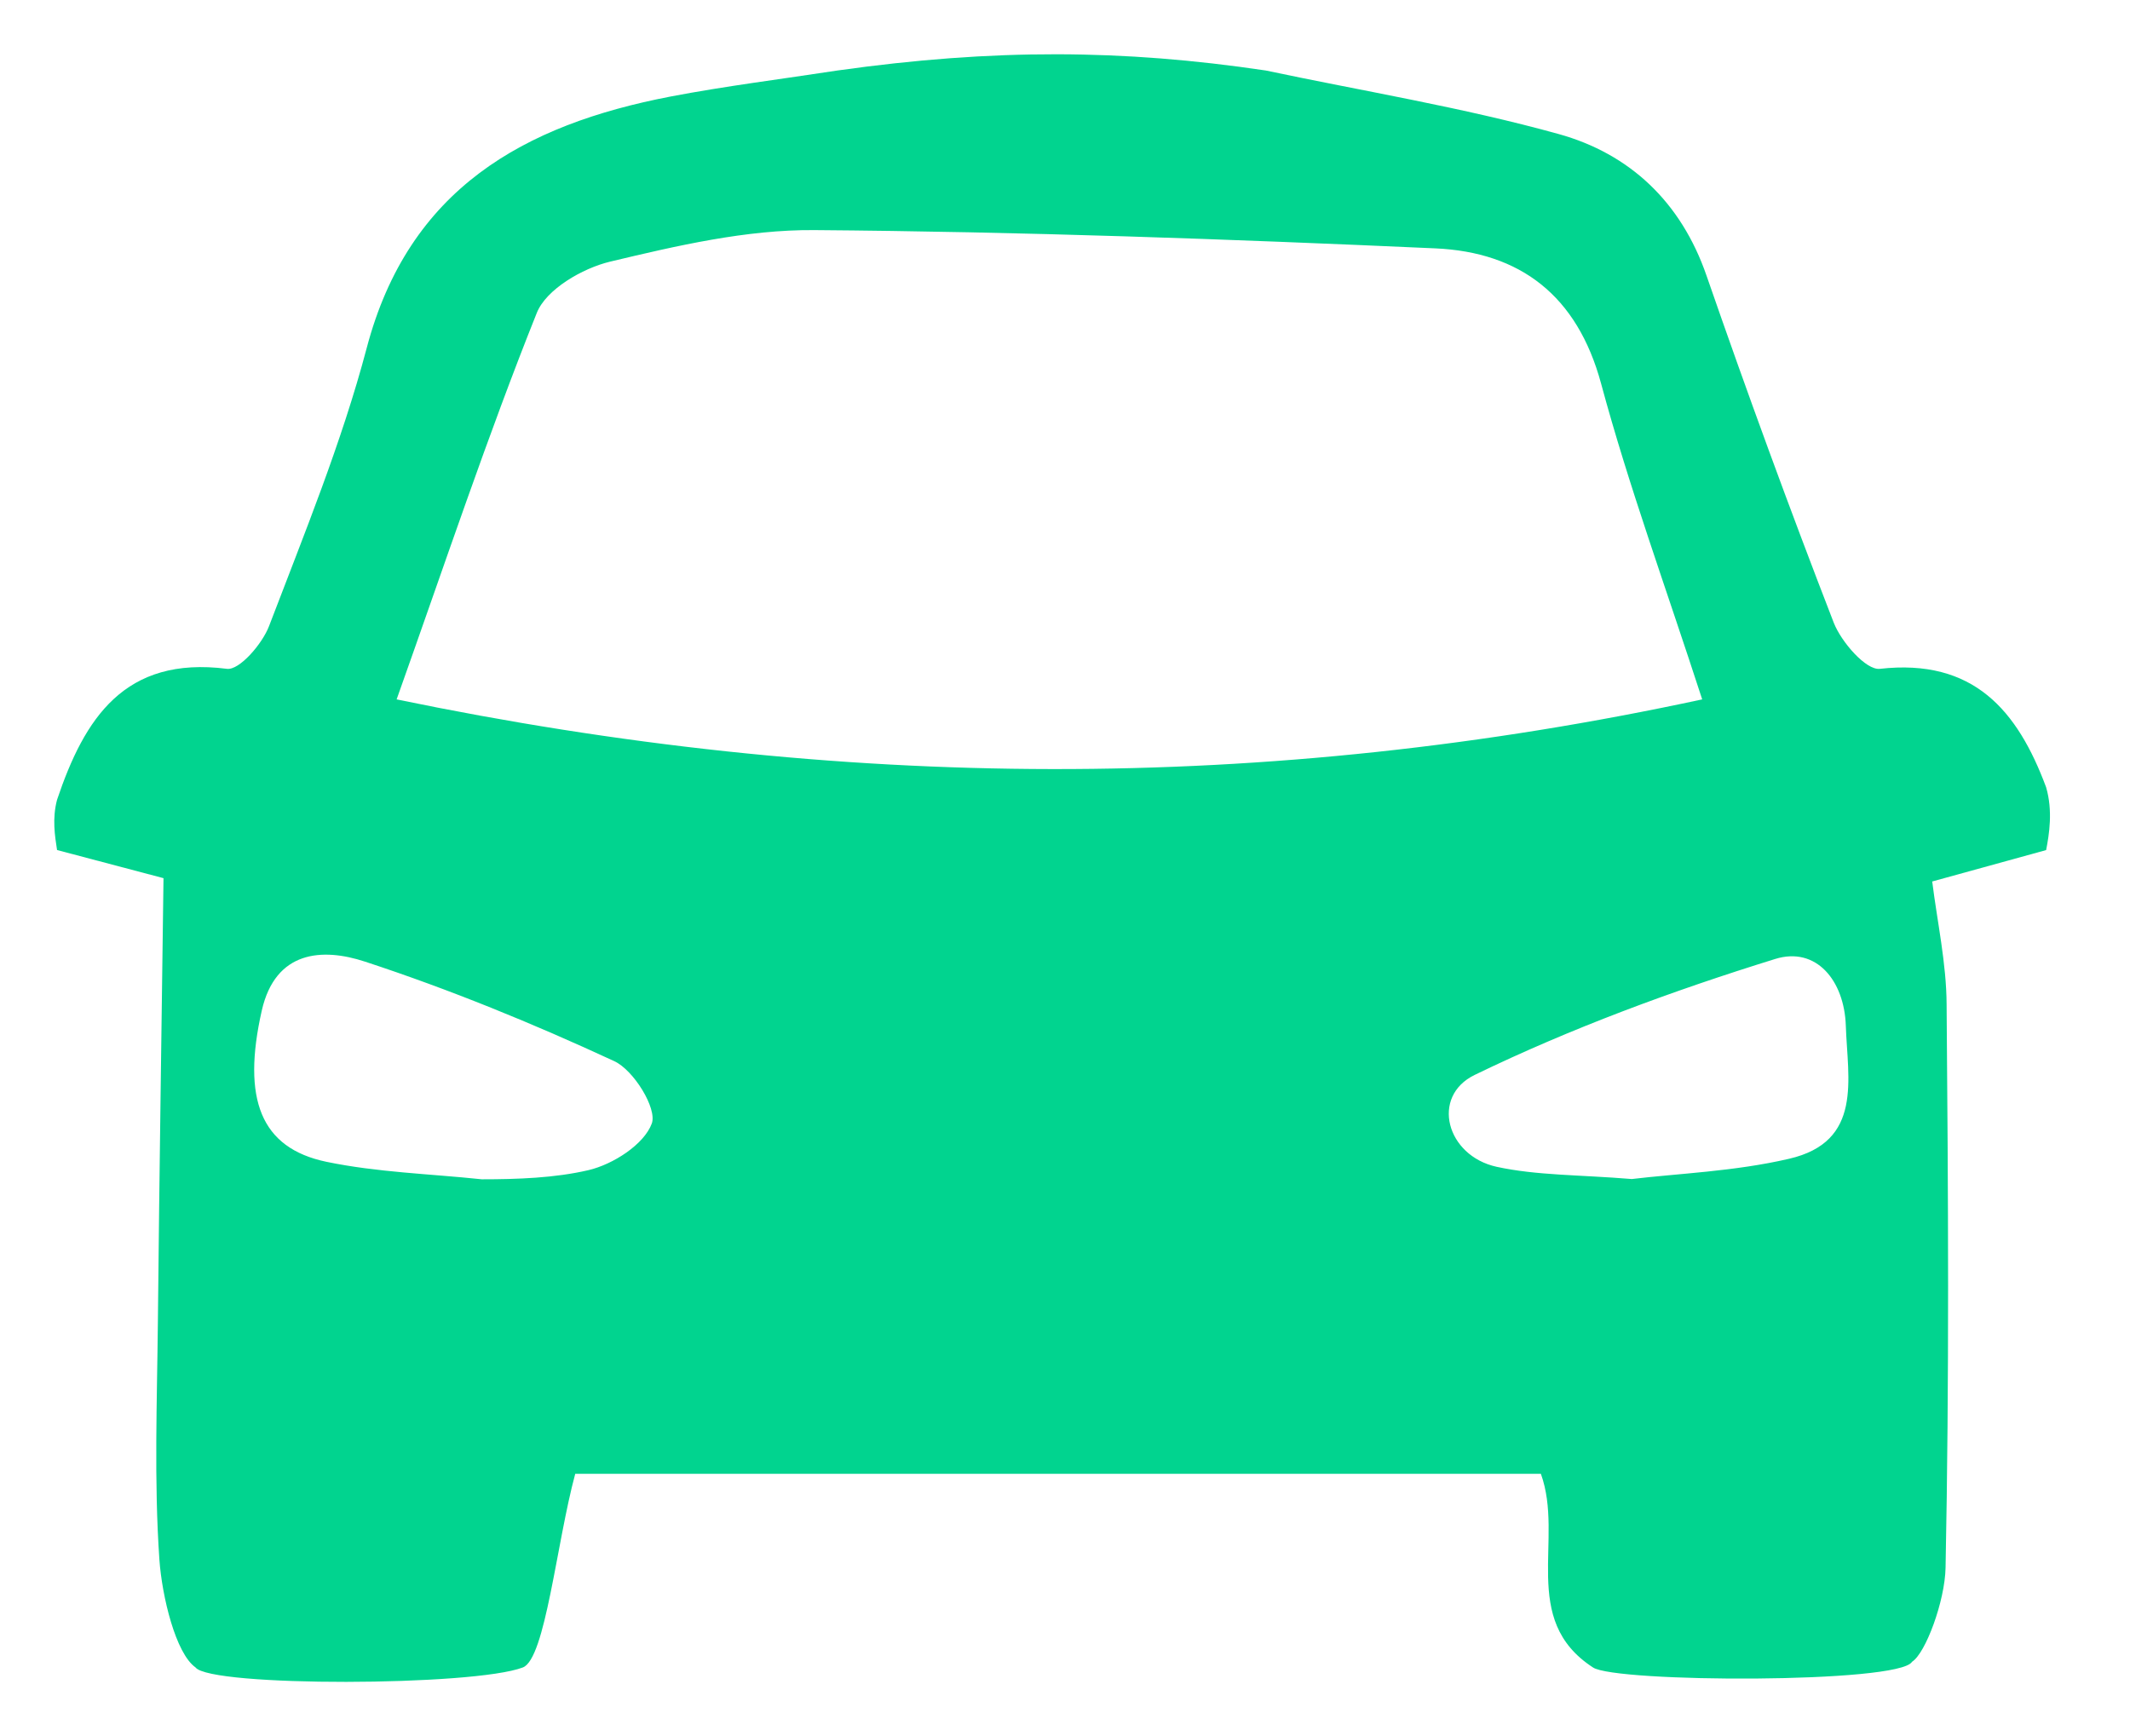 <?xml version="1.0" standalone="no"?><!DOCTYPE svg PUBLIC "-//W3C//DTD SVG 1.1//EN" "http://www.w3.org/Graphics/SVG/1.1/DTD/svg11.dtd"><svg t="1602642949943" class="icon" viewBox="0 0 1256 1024" version="1.1" xmlns="http://www.w3.org/2000/svg" p-id="5571" xmlns:xlink="http://www.w3.org/1999/xlink" width="269.844" height="220"><defs><style type="text/css"></style></defs><path d="M493.884 41.569c92.129-12.975 168.217-12.511 252.449 0 57.631 12.201 116.036 21.739 172.707 37.471 41.961 11.644 72.279 40.103 87.267 83.582 23.814 68.686 48.774 136.97 75.035 204.728 4.459 11.334 18.983 28.026 27.128 27.128 55.215-6.225 81.197 24.465 98.075 69.863 4.057 13.905 1.796 27.84 0 37.037-23.009 6.379-46.018 12.697-67.169 18.519 2.973 23.907 8.361 48.186 8.485 72.465 0.929 110.741 1.61 221.512-0.619 332.253-0.372 19.757-11.799 50.508-19.757 55.494-7.525 12.945-175.123 12.325-188.16 3.345-43.541-28.274-16.754-75.716-30.72-114.209L339.2 869.244c-11.025 40.723-17.59 109.099-30.875 114.209-28.986 11.148-184.351 11.551-193.022 0-11.768-8.33-19.757-41.899-21.306-63.453-3.221-46.637-1.363-93.646-0.898-140.501 0.867-86.988 2.168-173.977 3.314-261.554-16.32-4.274-39.546-10.436-62.772-16.599-1.27-8.33-2.942-18.519 0-29.636 16.134-47.938 39.732-84.945 100.212-77.234 7.308 0.929 20.779-14.679 24.774-25.146 20.655-54.132 42.828-108.17 57.6-164.036 24.743-93.925 92.594-131.706 179.21-148.366C428.046 50.705 461.089 46.617 493.884 41.569L493.884 41.569zM233.879 412.501c261.708 54.163 512.547 55.432 769.858 0-21.615-66.581-43.293-125.729-59.613-186.24C930.065 174.297 896.434 148.717 846.359 146.488c-122.044-5.481-244.119-9.848-366.194-10.777-40.196-0.31-80.981 9.197-120.434 18.612-16.258 3.902-37.657 16.289-43.2 30.225C287.422 257.29 262.586 331.83 233.879 412.501L233.879 412.501zM284.108 695.546C284.201 694.121 284.046 696.939 284.108 695.546c20.934 0 42.952-0.743 62.865-5.388 14.462-3.375 32.795-15.112 37.378-27.53 3.221-8.826-10.653-31.463-22.142-36.759-47.814-22.173-96.929-42.271-147.035-58.715-24.96-8.206-52.769-6.658-60.821 28.924-11.737 52.026-0.774 81.043 38.152 89.156C222.452 691.458 253.512 692.325 284.108 695.546L284.108 695.546zM962.24 695.391c27.035-3.252 60.542-4.459 92.625-11.923 43.85-10.065 34.591-47.071 33.569-78.41-0.867-26.818-17.528-46.978-41.683-39.453-60.387 18.735-120.341 40.815-177.166 68.377-26.106 12.697-16.754 47.69 12.945 54.194C906.312 693.347 931.365 692.852 962.24 695.391L962.24 695.391zM962.24 695.391" p-id="5572" fill="#01d48f"></path></svg>